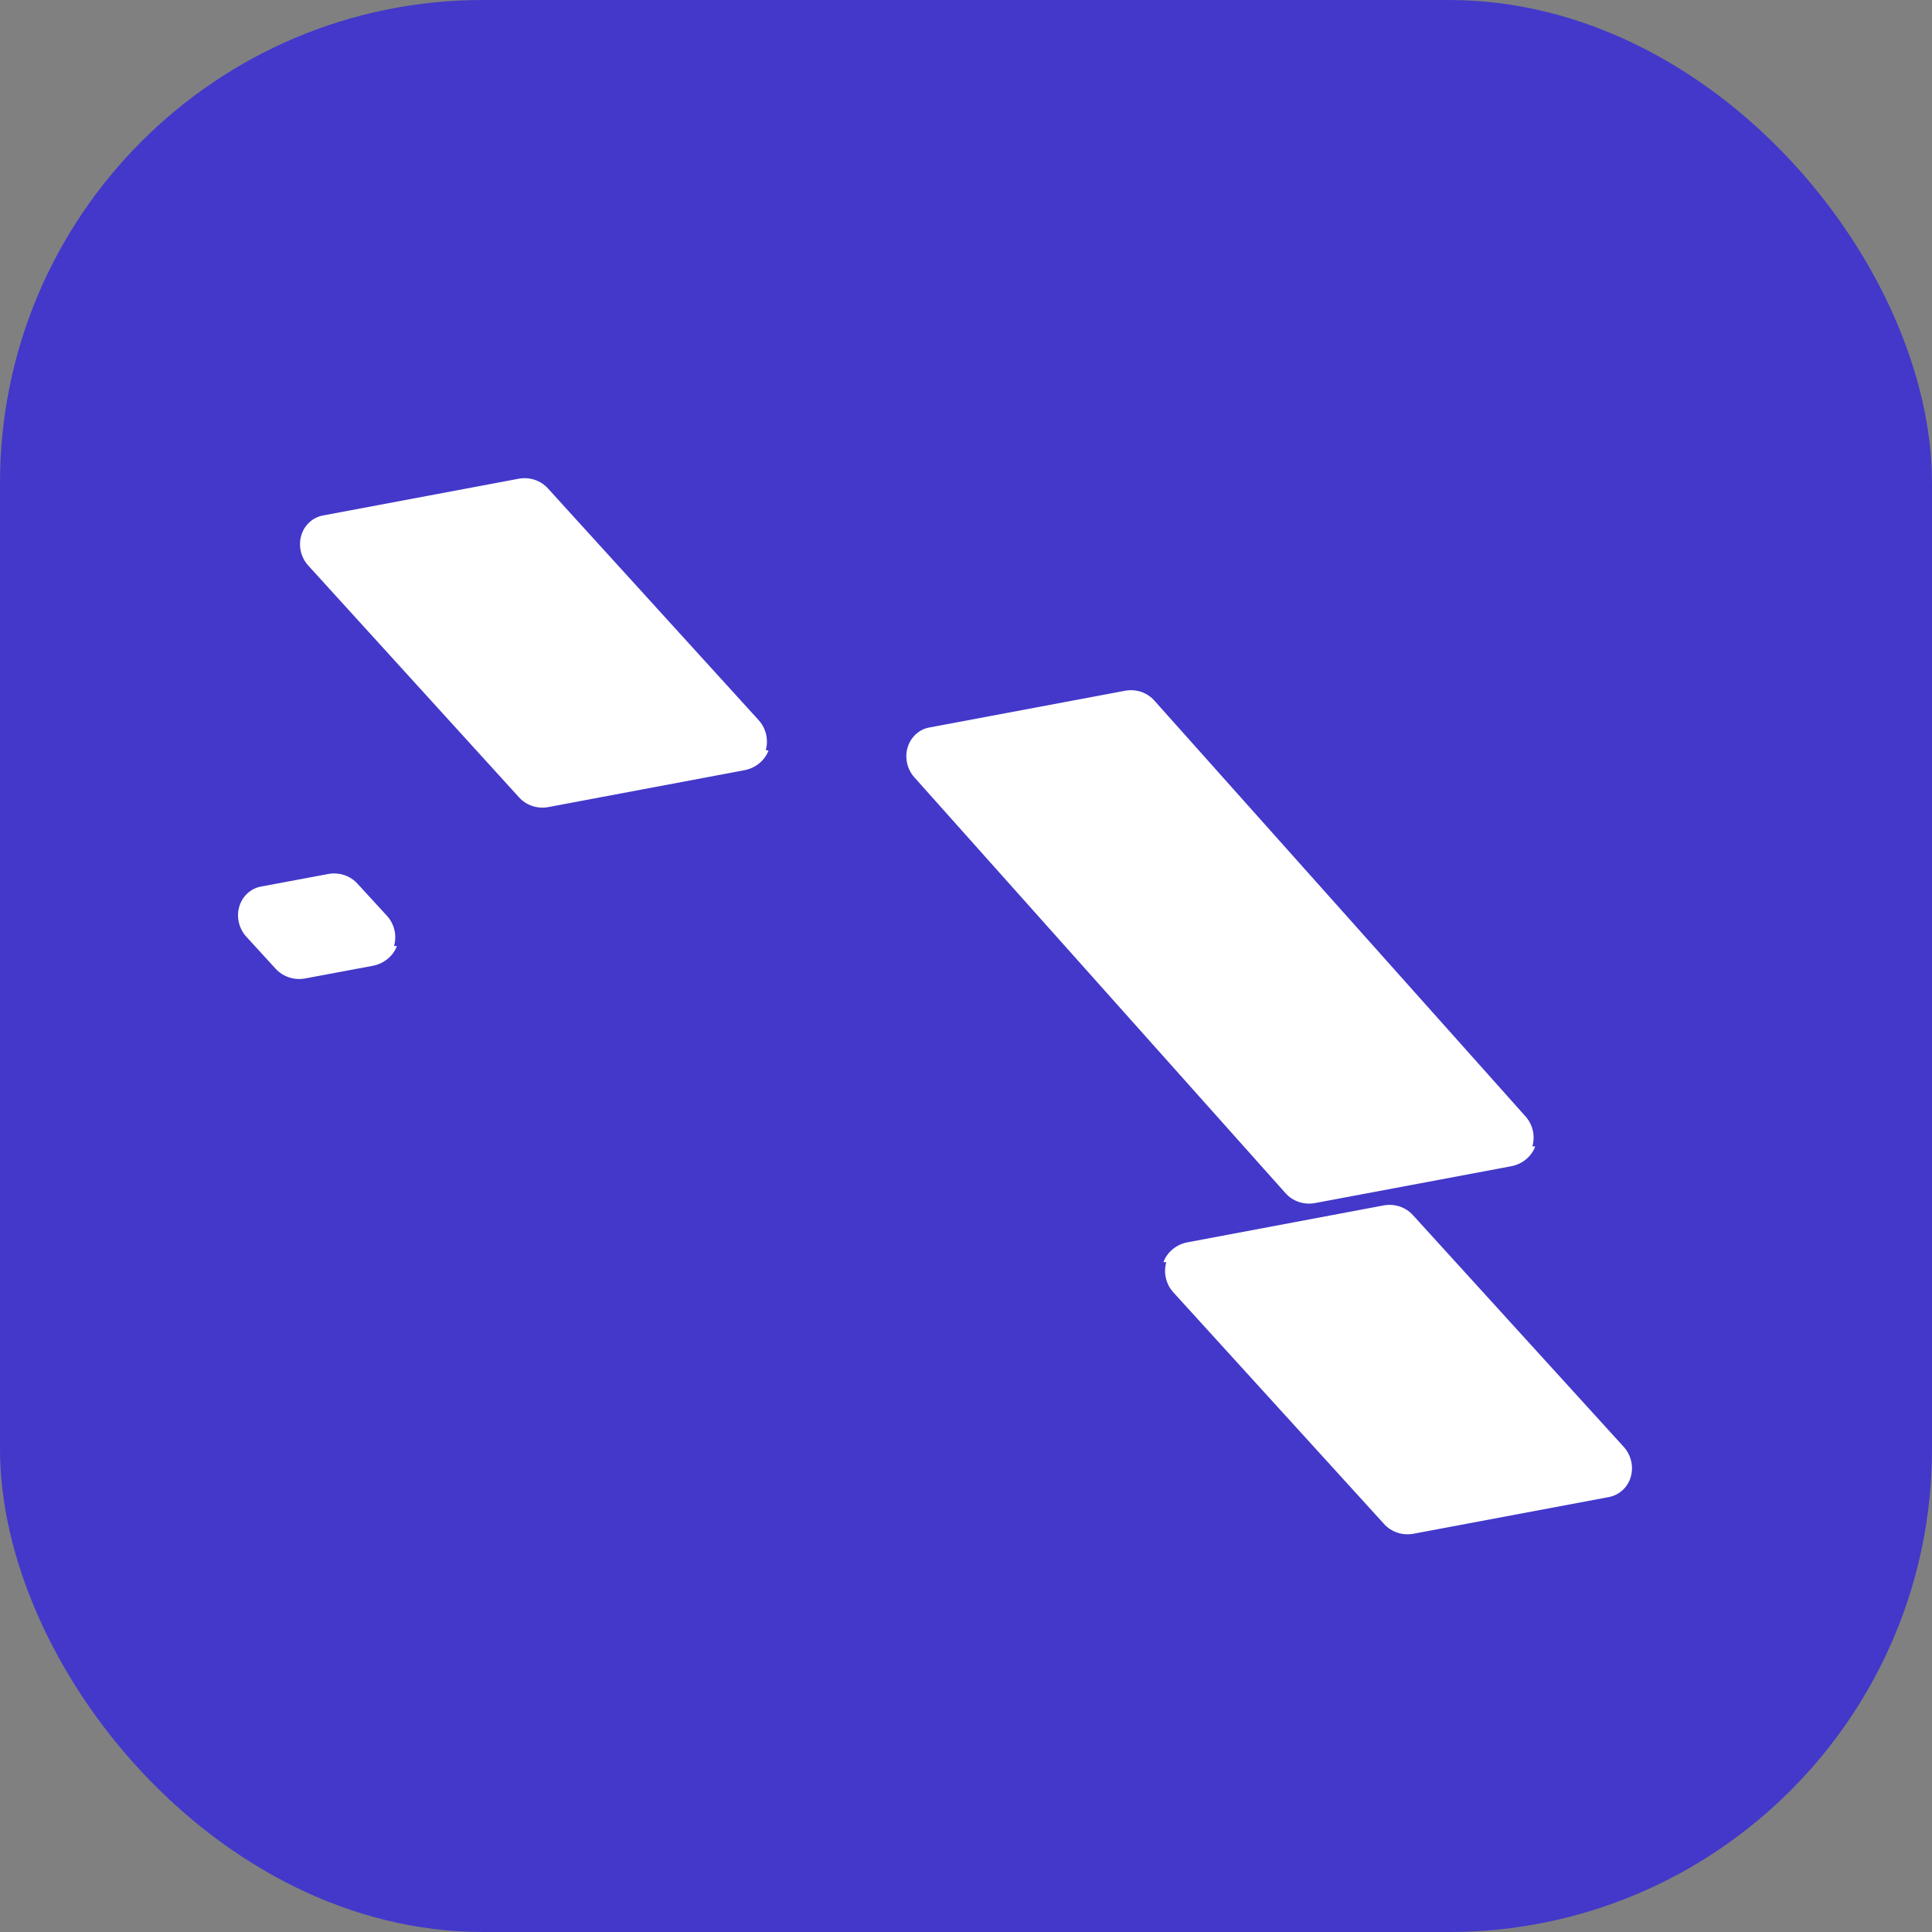 <svg width="24" height="24" viewBox="0 0 24 24" fill="none" xmlns="http://www.w3.org/2000/svg">
  <rect x="0" y="0" width="24" height="24" fill="#808080" stroke="none"/>
  <rect width="24" height="24" rx="6" fill="#4338ca"/>
  <path d="M19.071 14.242C19.024 14.37 18.907 14.463 18.77 14.488L16.335 14.945C16.198 14.97 16.06 14.924 15.97 14.823L11.359 9.657C11.269 9.557 11.237 9.415 11.274 9.287C11.312 9.159 11.413 9.063 11.54 9.038L13.975 8.581C14.112 8.555 14.25 8.602 14.34 8.703L18.951 13.869C19.041 13.97 19.073 14.111 19.036 14.239L19.071 14.242Z" fill="white"/>
  <path d="M14.453 15.678C14.5 15.55 14.617 15.457 14.754 15.432L17.189 14.974C17.326 14.949 17.464 14.996 17.554 15.097L20.173 17.976C20.263 18.077 20.295 18.219 20.258 18.347C20.221 18.474 20.119 18.57 19.991 18.596L17.557 19.053C17.42 19.078 17.282 19.031 17.192 18.93L14.573 16.051C14.483 15.95 14.451 15.808 14.488 15.68L14.453 15.678Z" fill="white"/>
  <path d="M9.547 9.322C9.5 9.45 9.383 9.543 9.246 9.568L6.811 10.026C6.674 10.051 6.536 10.004 6.446 9.903L3.827 7.023C3.737 6.923 3.705 6.781 3.742 6.653C3.779 6.525 3.881 6.429 4.009 6.404L6.443 5.947C6.58 5.922 6.718 5.968 6.808 6.069L9.427 8.949C9.517 9.05 9.549 9.192 9.512 9.319L9.547 9.322Z" fill="white"/>
  <path d="M4.93 11.753C4.883 11.88 4.765 11.973 4.628 11.998L3.789 12.155C3.652 12.18 3.514 12.133 3.423 12.033L3.057 11.633C2.967 11.532 2.935 11.39 2.972 11.263C3.009 11.135 3.111 11.039 3.238 11.014L4.078 10.857C4.215 10.832 4.353 10.879 4.443 10.98L4.809 11.379C4.9 11.48 4.932 11.622 4.895 11.75L4.93 11.753Z" fill="white"/>
</svg>